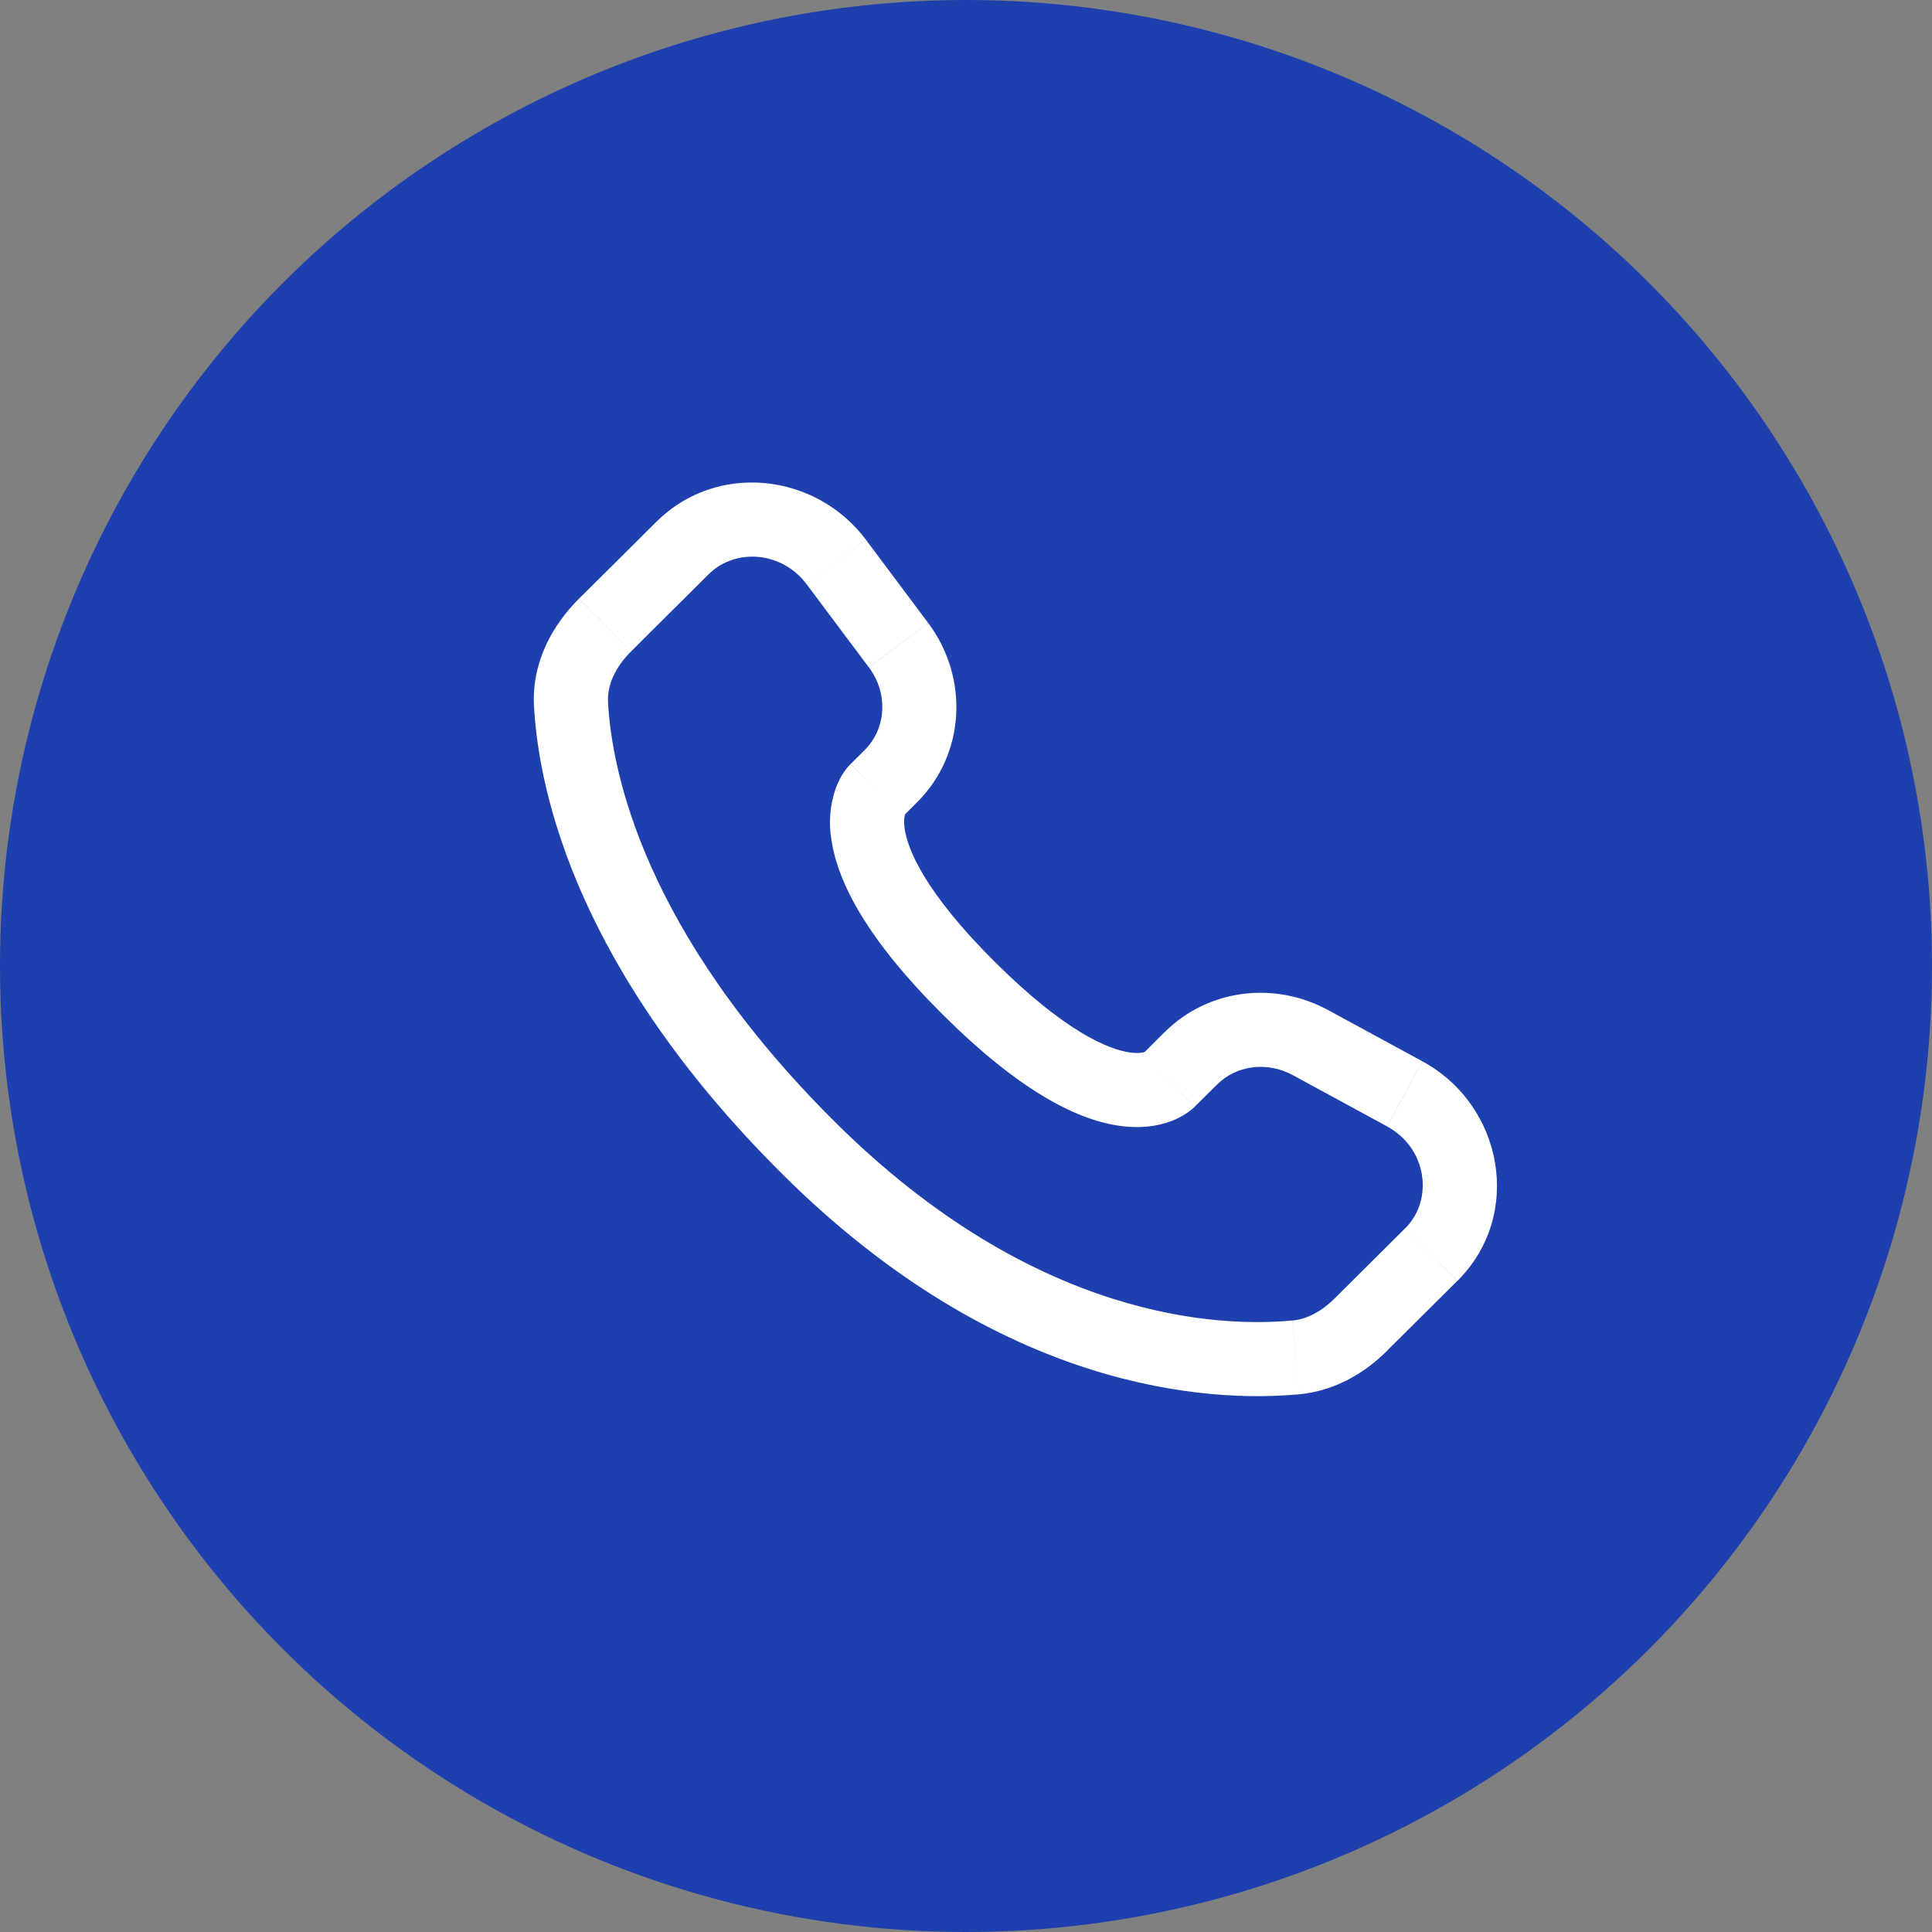 <svg width="326" height="326" viewBox="0 0 326 326" fill="none" xmlns="http://www.w3.org/2000/svg">
<rect x="0" y="0" width="326" height="326" fill="#808080" stroke="none"/>
<circle cx="163" cy="163" r="163" fill="#1E40AF"/>
<path d="M201.575 186.758L205.375 182.983L196.55 174.117L192.767 177.892L201.575 186.758ZM218.117 181.4L234.042 190.058L240 179.075L224.083 170.425L218.117 181.4ZM237.1 207.258L225.267 219.033L234.075 227.892L245.908 216.125L237.1 207.258ZM218.05 222.817C205.967 223.95 174.717 222.942 140.867 189.292L132.05 198.15C168.983 234.875 204.142 236.675 219.217 235.267L218.05 222.817ZM140.867 189.292C108.608 157.208 103.258 130.233 102.592 118.525L90.109 119.233C90.942 133.967 97.567 163.867 132.05 198.15L140.867 189.292ZM152.325 137.792L154.717 135.408L145.917 126.55L143.525 128.925L152.325 137.792ZM156.617 105.117L146.117 91.083L136.108 98.583L146.608 112.608L156.617 105.117ZM110.775 88.025L97.692 101.025L106.508 109.892L119.583 96.892L110.775 88.025ZM147.925 133.358C143.508 128.925 143.508 128.925 143.508 128.942H143.492L143.467 128.975C143.073 129.377 142.719 129.815 142.408 130.283C141.958 130.95 141.467 131.825 141.05 132.933C140.035 135.794 139.783 138.87 140.317 141.858C141.433 149.067 146.4 158.592 159.117 171.242L167.933 162.375C156.025 150.542 153.192 143.342 152.667 139.942C152.417 138.325 152.675 137.525 152.75 137.342C152.792 137.225 152.808 137.217 152.75 137.292C152.677 137.407 152.593 137.516 152.5 137.617L152.417 137.7C152.39 137.726 152.362 137.751 152.333 137.775L147.925 133.358ZM159.117 171.242C171.842 183.892 181.417 188.825 188.633 189.925C192.325 190.492 195.3 190.042 197.558 189.2C198.821 188.733 200.003 188.069 201.058 187.233C201.202 187.114 201.341 186.988 201.475 186.858L201.533 186.808L201.558 186.783L201.567 186.767C201.567 186.767 201.575 186.758 197.167 182.325C192.75 177.892 192.775 177.883 192.775 177.883L192.792 177.867L192.808 177.85L192.858 177.808L192.942 177.725C193.042 177.635 193.148 177.552 193.258 177.475C193.342 177.417 193.317 177.442 193.2 177.492C192.992 177.567 192.175 177.825 190.533 177.575C187.083 177.042 179.833 174.208 167.933 162.375L159.117 171.242ZM146.117 91.075C137.617 79.742 120.917 77.942 110.775 88.025L119.583 96.892C124.017 92.483 131.883 92.942 136.108 98.583L146.117 91.075ZM102.6 118.533C102.433 115.65 103.758 112.633 106.508 109.9L97.683 101.033C93.209 105.483 89.683 111.783 90.109 119.233L102.6 118.533ZM225.267 219.033C222.983 221.317 220.517 222.6 218.058 222.825L219.217 235.267C225.342 234.692 230.35 231.608 234.083 227.9L225.267 219.033ZM154.717 135.408C162.925 127.25 163.533 114.358 156.625 105.125L146.617 112.617C149.975 117.108 149.475 123 145.908 126.558L154.717 135.408ZM234.05 190.067C240.858 193.767 241.917 202.483 237.108 207.267L245.925 216.125C257.092 205.017 253.65 186.492 240.008 179.083L234.05 190.067ZM205.375 182.992C208.575 179.808 213.725 179.025 218.125 181.408L224.092 170.433C215.058 165.517 203.858 166.875 196.558 174.125L205.375 182.992Z" fill="white"/>
</svg>
